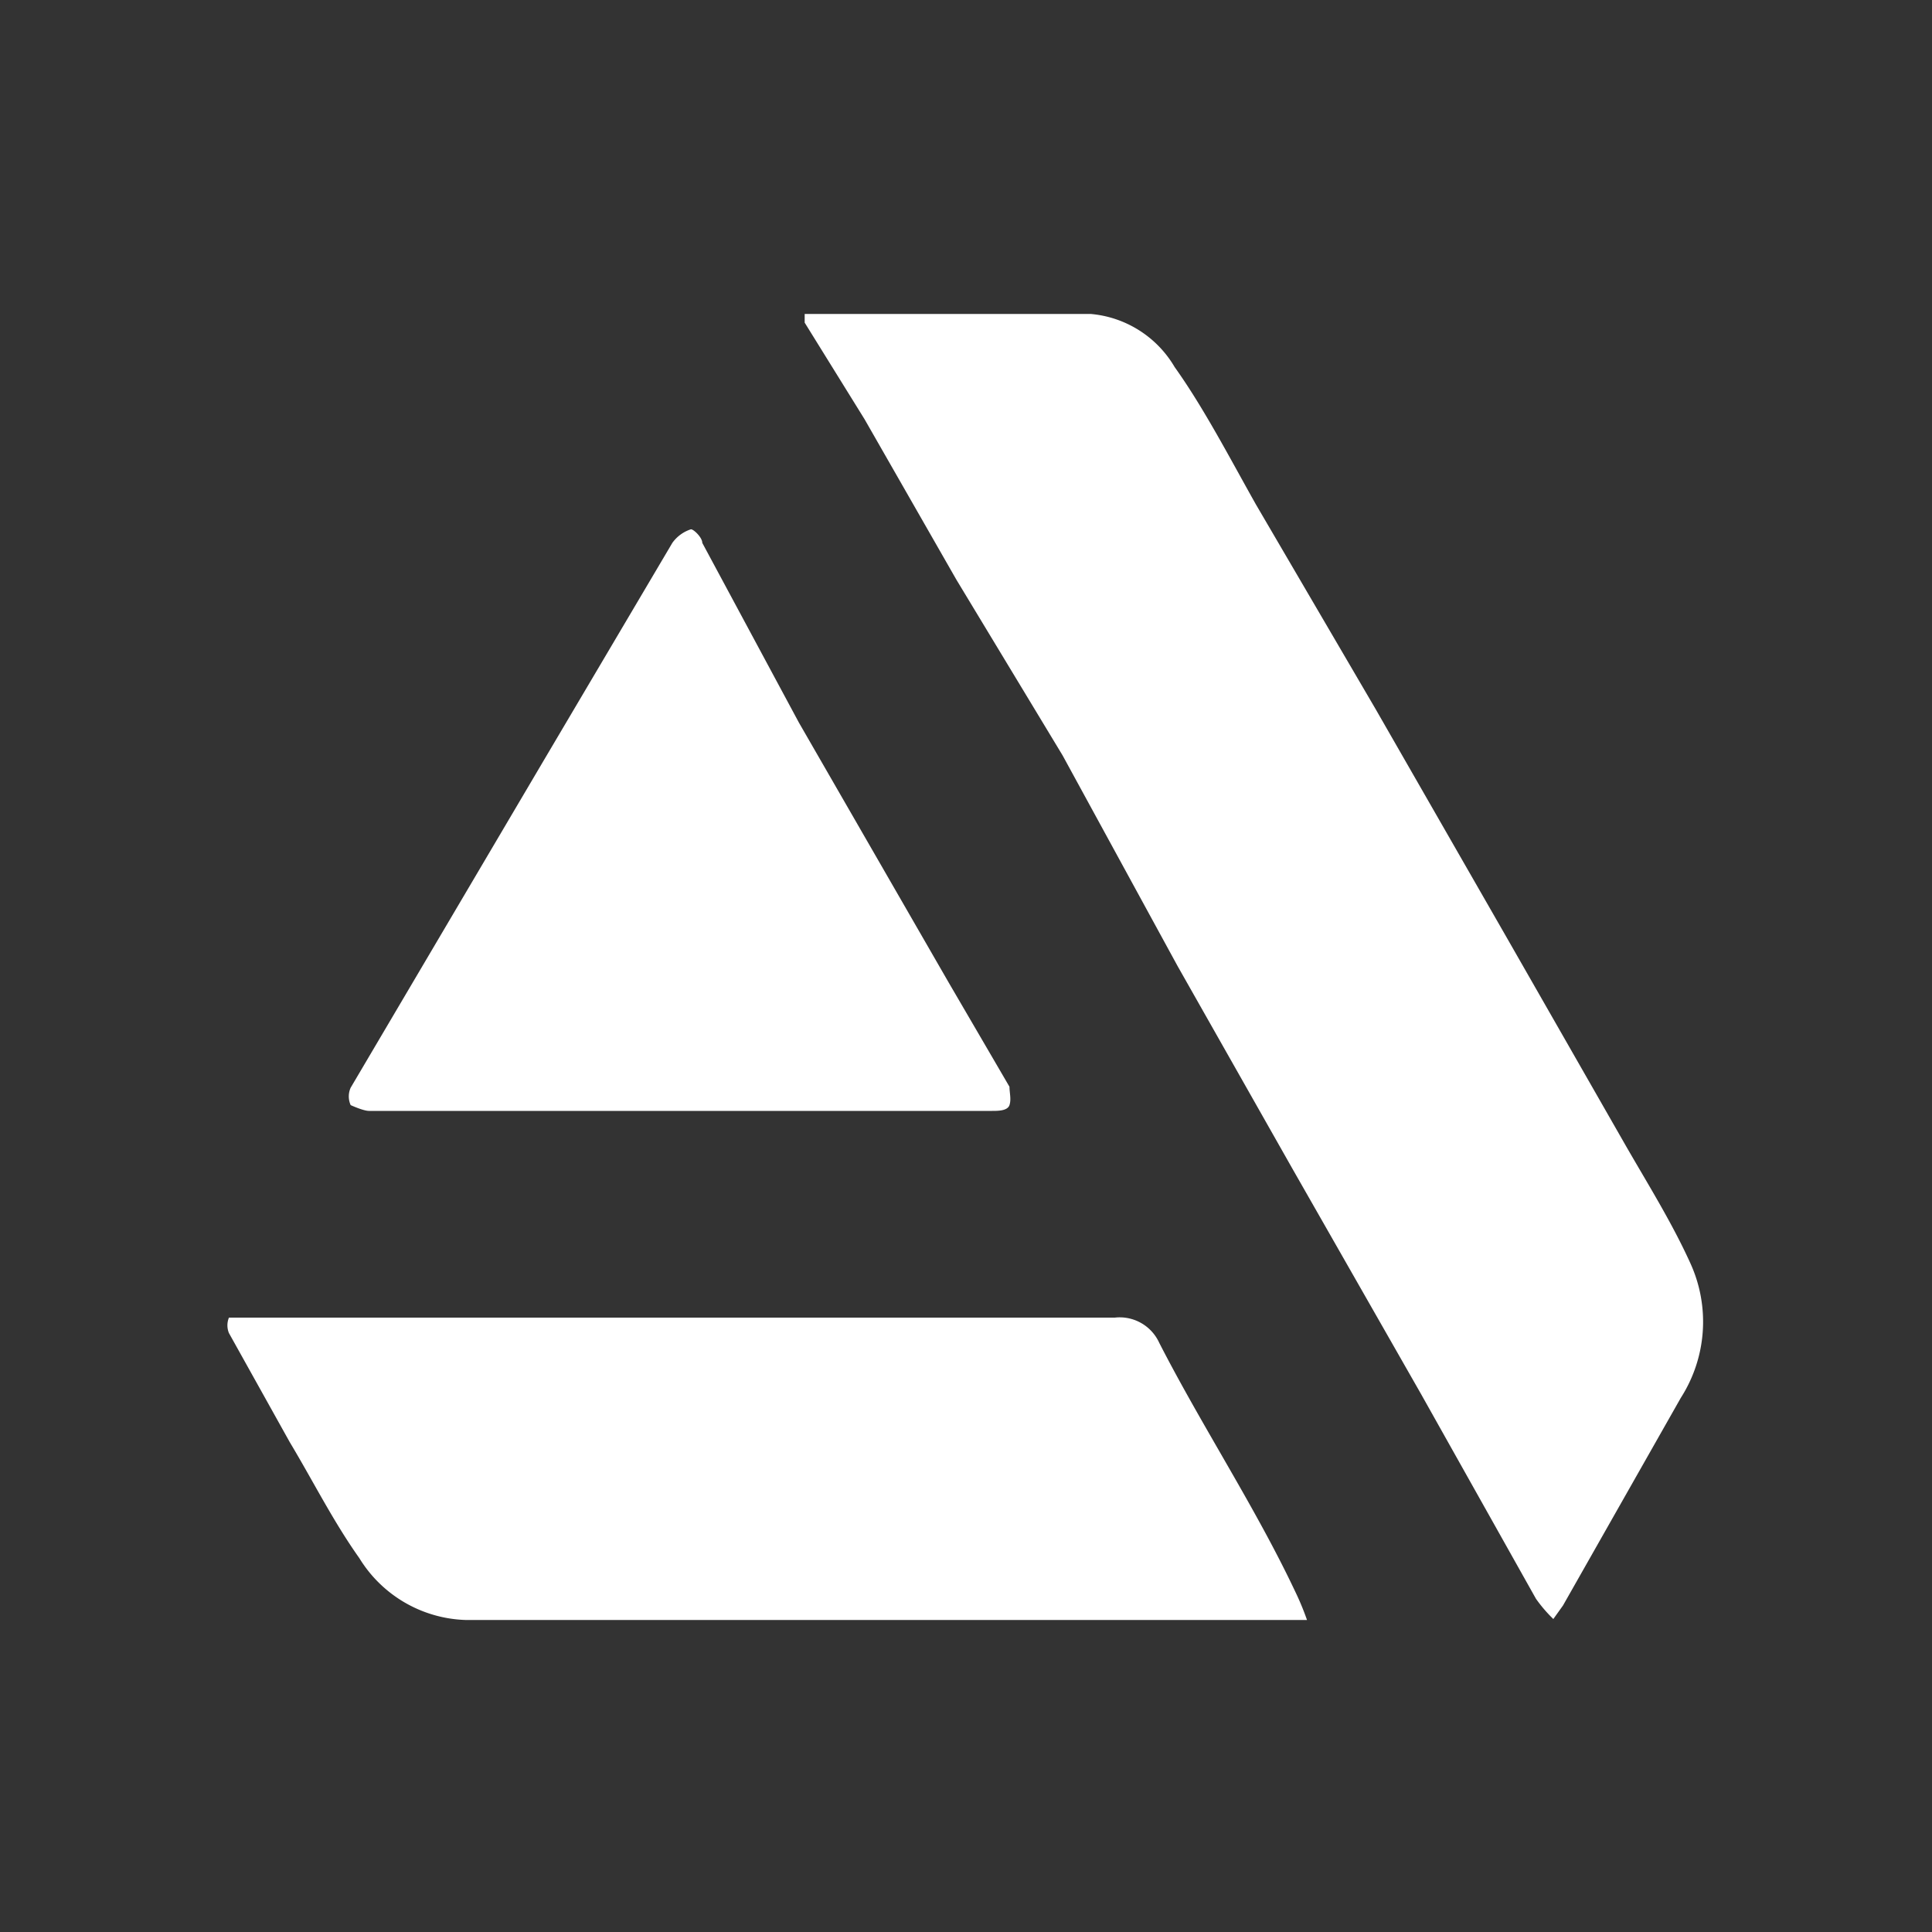 <svg xmlns="http://www.w3.org/2000/svg" viewBox="0 0 20 20"><rect x="0" y="0" width="20" height="20" fill="#333333" stroke="none"/><defs><style>.cls-1{fill:#fff;}</style></defs><title>logo_artstation</title><g id="Calque_1" data-name="Calque 1"><path class="cls-1" d="M17.5,13.08c-.19-.42-.44-.82-.67-1.22L15.6,9.71,14.24,7.34,13,5.22c-.27-.48-.54-1-.84-1.42a1.12,1.12,0,0,0-.87-.55c-.94,0-1.87,0-2.81,0H8.33s0,.07,0,.09l.62,1L9.9,6,11,7.82,12.19,10l1.19,2.1,1.33,2.33,1.19,2.12a1.47,1.47,0,0,0,.18.21l.1-.14,1.22-2.15A1.46,1.46,0,0,0,17.5,13.08Z"/><path class="cls-1" d="M12,13.9a.45.45,0,0,0-.46-.26l-7.57,0H2.5s-.12,0-.13,0a.21.21,0,0,0,0,.16L3,14.93c.24.4.45.82.72,1.2a1.34,1.34,0,0,0,1.1.64c2.83,0,5.65,0,8.48,0h.23a2.75,2.75,0,0,0-.12-.29C13,15.61,12.44,14.76,12,13.9Z"/><path class="cls-1" d="M3.82,11.5H7.05v0h3.22c.06,0,.16,0,.18-.06s0-.13,0-.19l-.63-1.08L8.27,7.48l-1-1.86c0-.06-.1-.15-.12-.14a.38.38,0,0,0-.19.14L5.63,7.87l-2,3.39a.22.22,0,0,0,0,.18S3.76,11.5,3.82,11.5Z"/></g></svg>